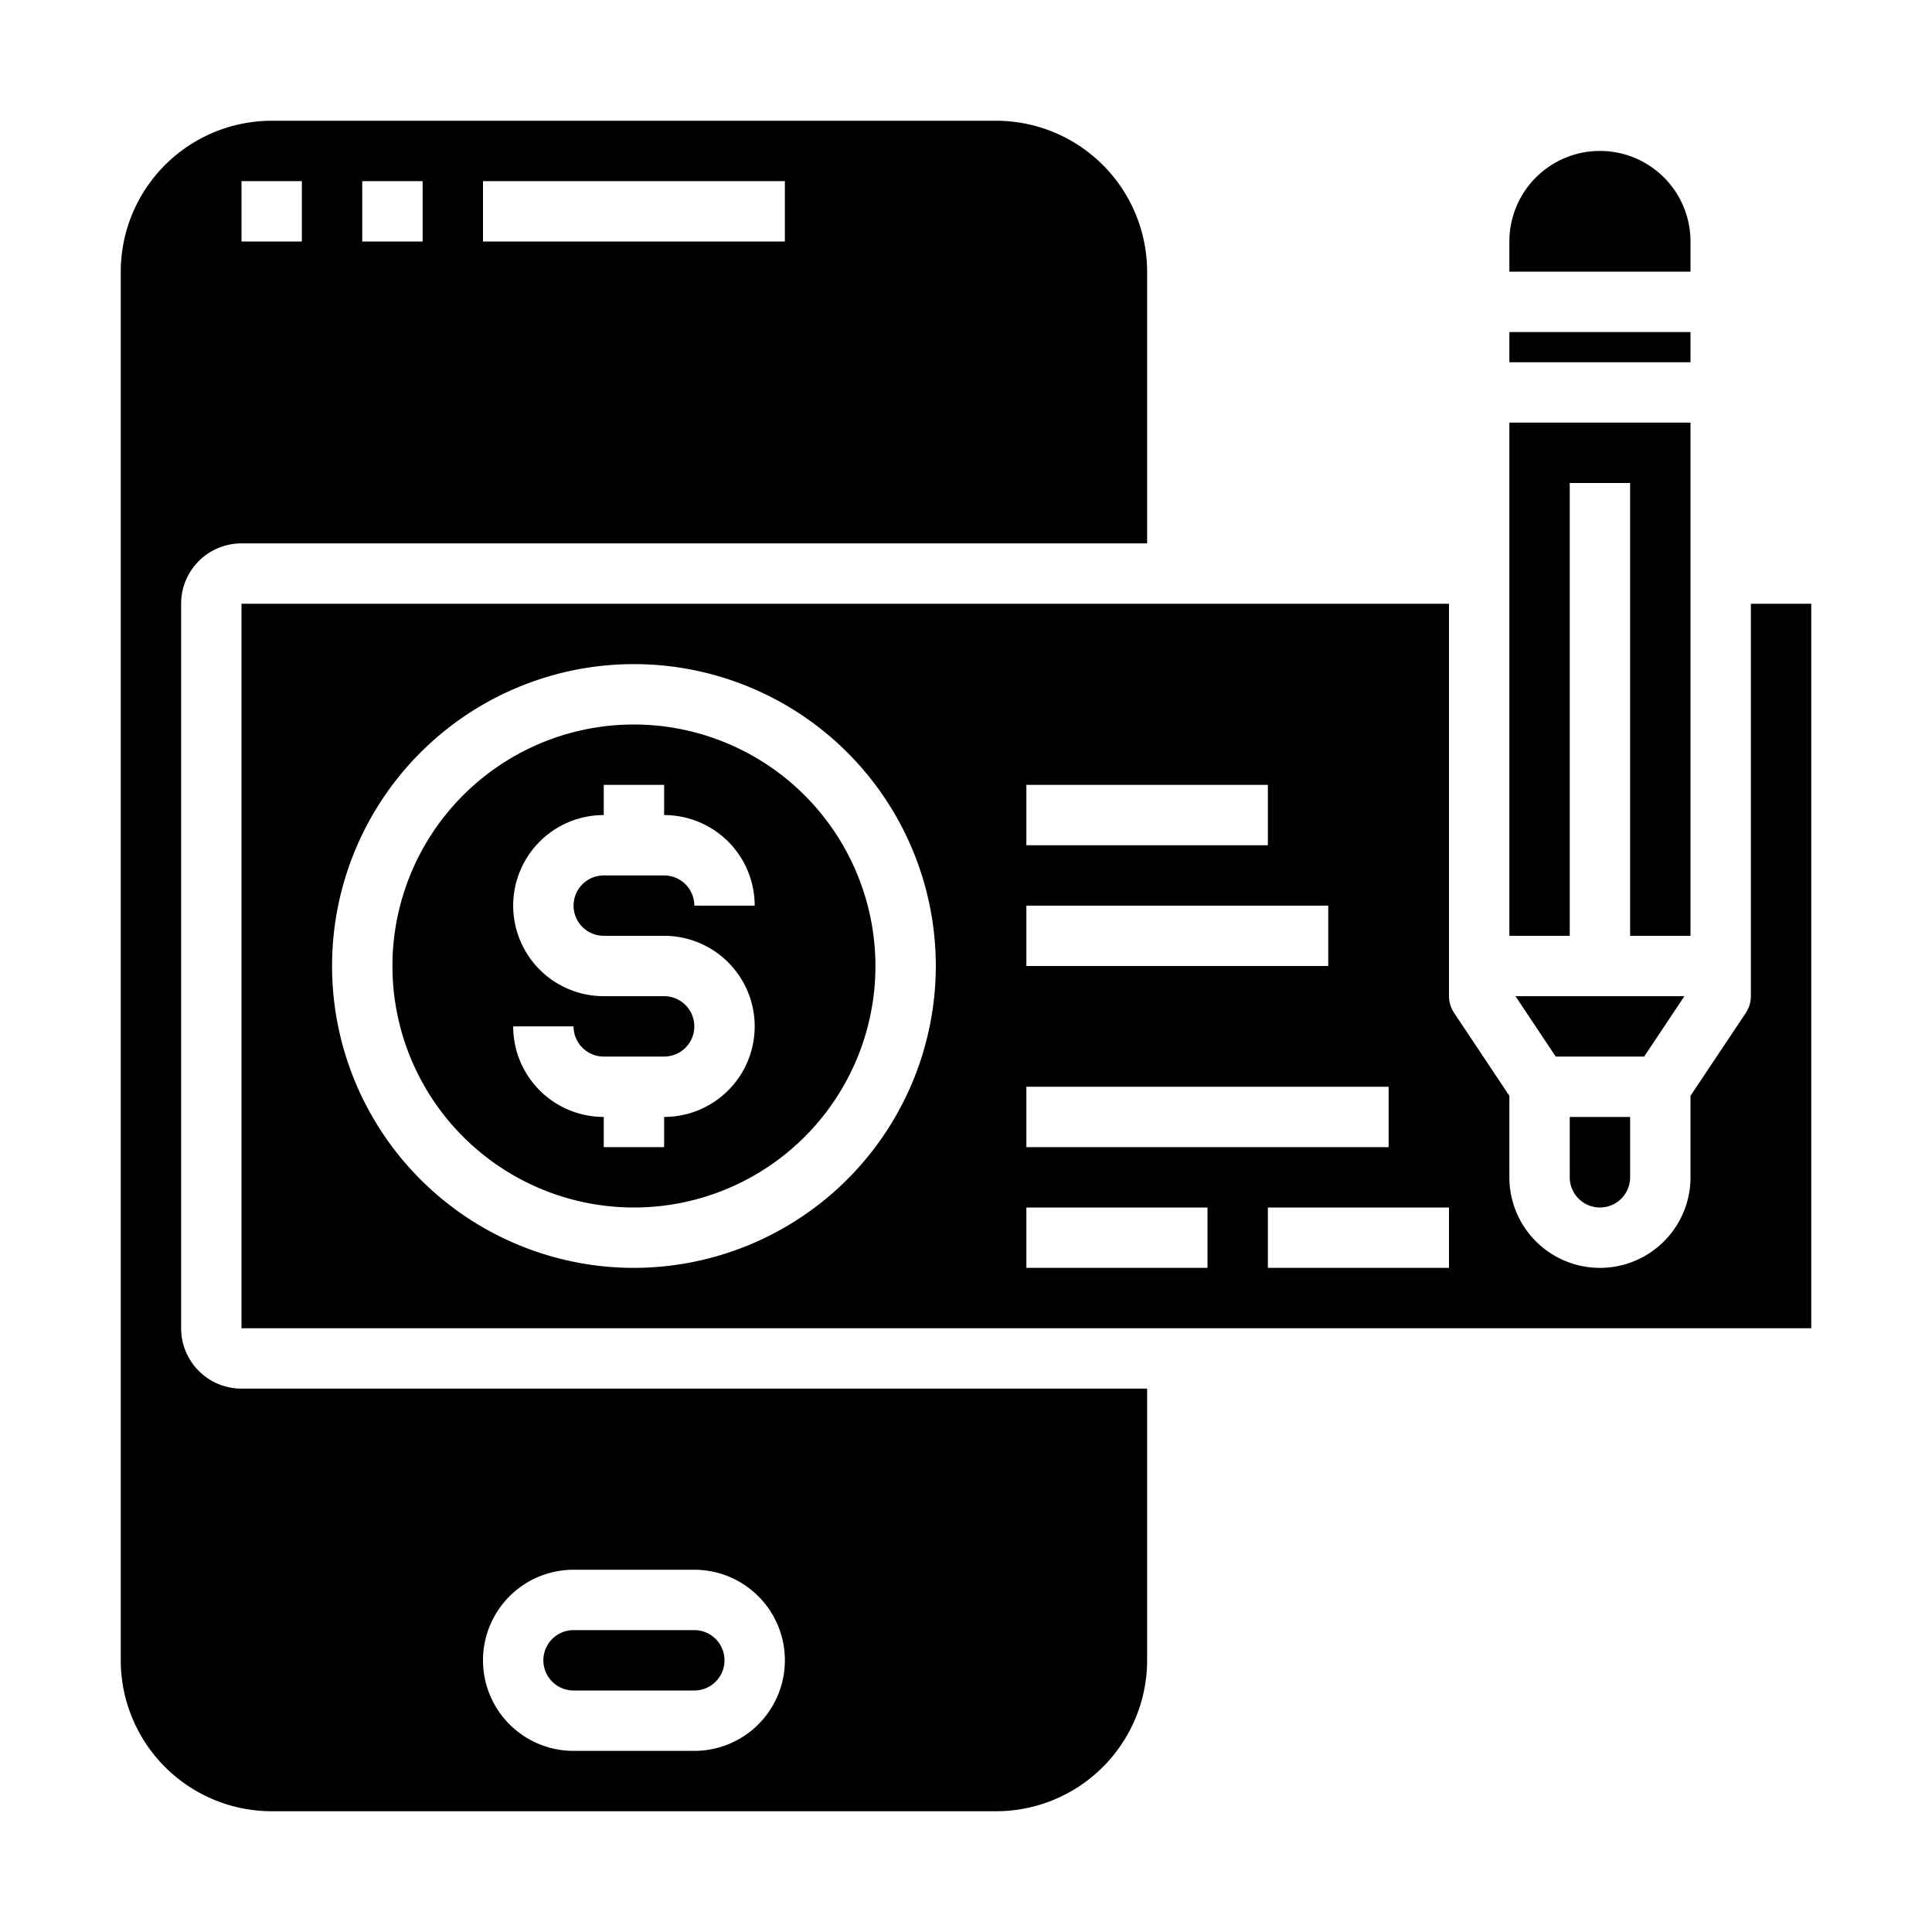 <svg xmlns="http://www.w3.org/2000/svg" viewBox="0 0 64 64" x="0px" y="0px"><g><path d="M50,9h6V8a3,3,0,0,0-6,0Z"></path><path d="M60,20H58V33a1.006,1.006,0,0,1-.168.555L56,36.3V39a3,3,0,0,1-6,0V36.3l-1.832-2.748A1.006,1.006,0,0,1,48,33V20H8V44H60ZM34,26h8v2H34Zm0,4H44v2H34Zm0,6H46v2H34ZM21,42A10,10,0,1,1,31,32,10.011,10.011,0,0,1,21,42Zm19,0H34V40h6Zm8,0H42V40h6Z"></path><path d="M21,24a8,8,0,1,0,8,8A8.009,8.009,0,0,0,21,24Zm-1,7h2a3,3,0,0,1,0,6v1H20V37a3,3,0,0,1-3-3h2a1,1,0,0,0,1,1h2a1,1,0,0,0,0-2H20a3,3,0,0,1,0-6V26h2v1a3,3,0,0,1,3,3H23a1,1,0,0,0-1-1H20a1,1,0,0,0,0,2Z"></path><path d="M38,46H8a2,2,0,0,1-2-2V20a2,2,0,0,1,2-2H38V9a5.006,5.006,0,0,0-5-5H9A5.006,5.006,0,0,0,4,9V55a5.006,5.006,0,0,0,5,5H33a5.006,5.006,0,0,0,5-5ZM16,6H26V8H16ZM12,6h2V8H12ZM8,6h2V8H8ZM23,58H19a3,3,0,0,1,0-6h4a3,3,0,0,1,0,6Z"></path><path d="M23,54H19a1,1,0,0,0,0,2h4a1,1,0,0,0,0-2Z"></path><polygon points="55.798 33 50.202 33 51.535 35 54.465 35 55.798 33"></polygon><path d="M53,40a1,1,0,0,0,1-1V37H52v2A1,1,0,0,0,53,40Z"></path><rect x="50" y="11" width="6" height="1"></rect><polygon points="50 31 52 31 52 16 54 16 54 31 56 31 56 14 50 14 50 31"></polygon></g></svg>